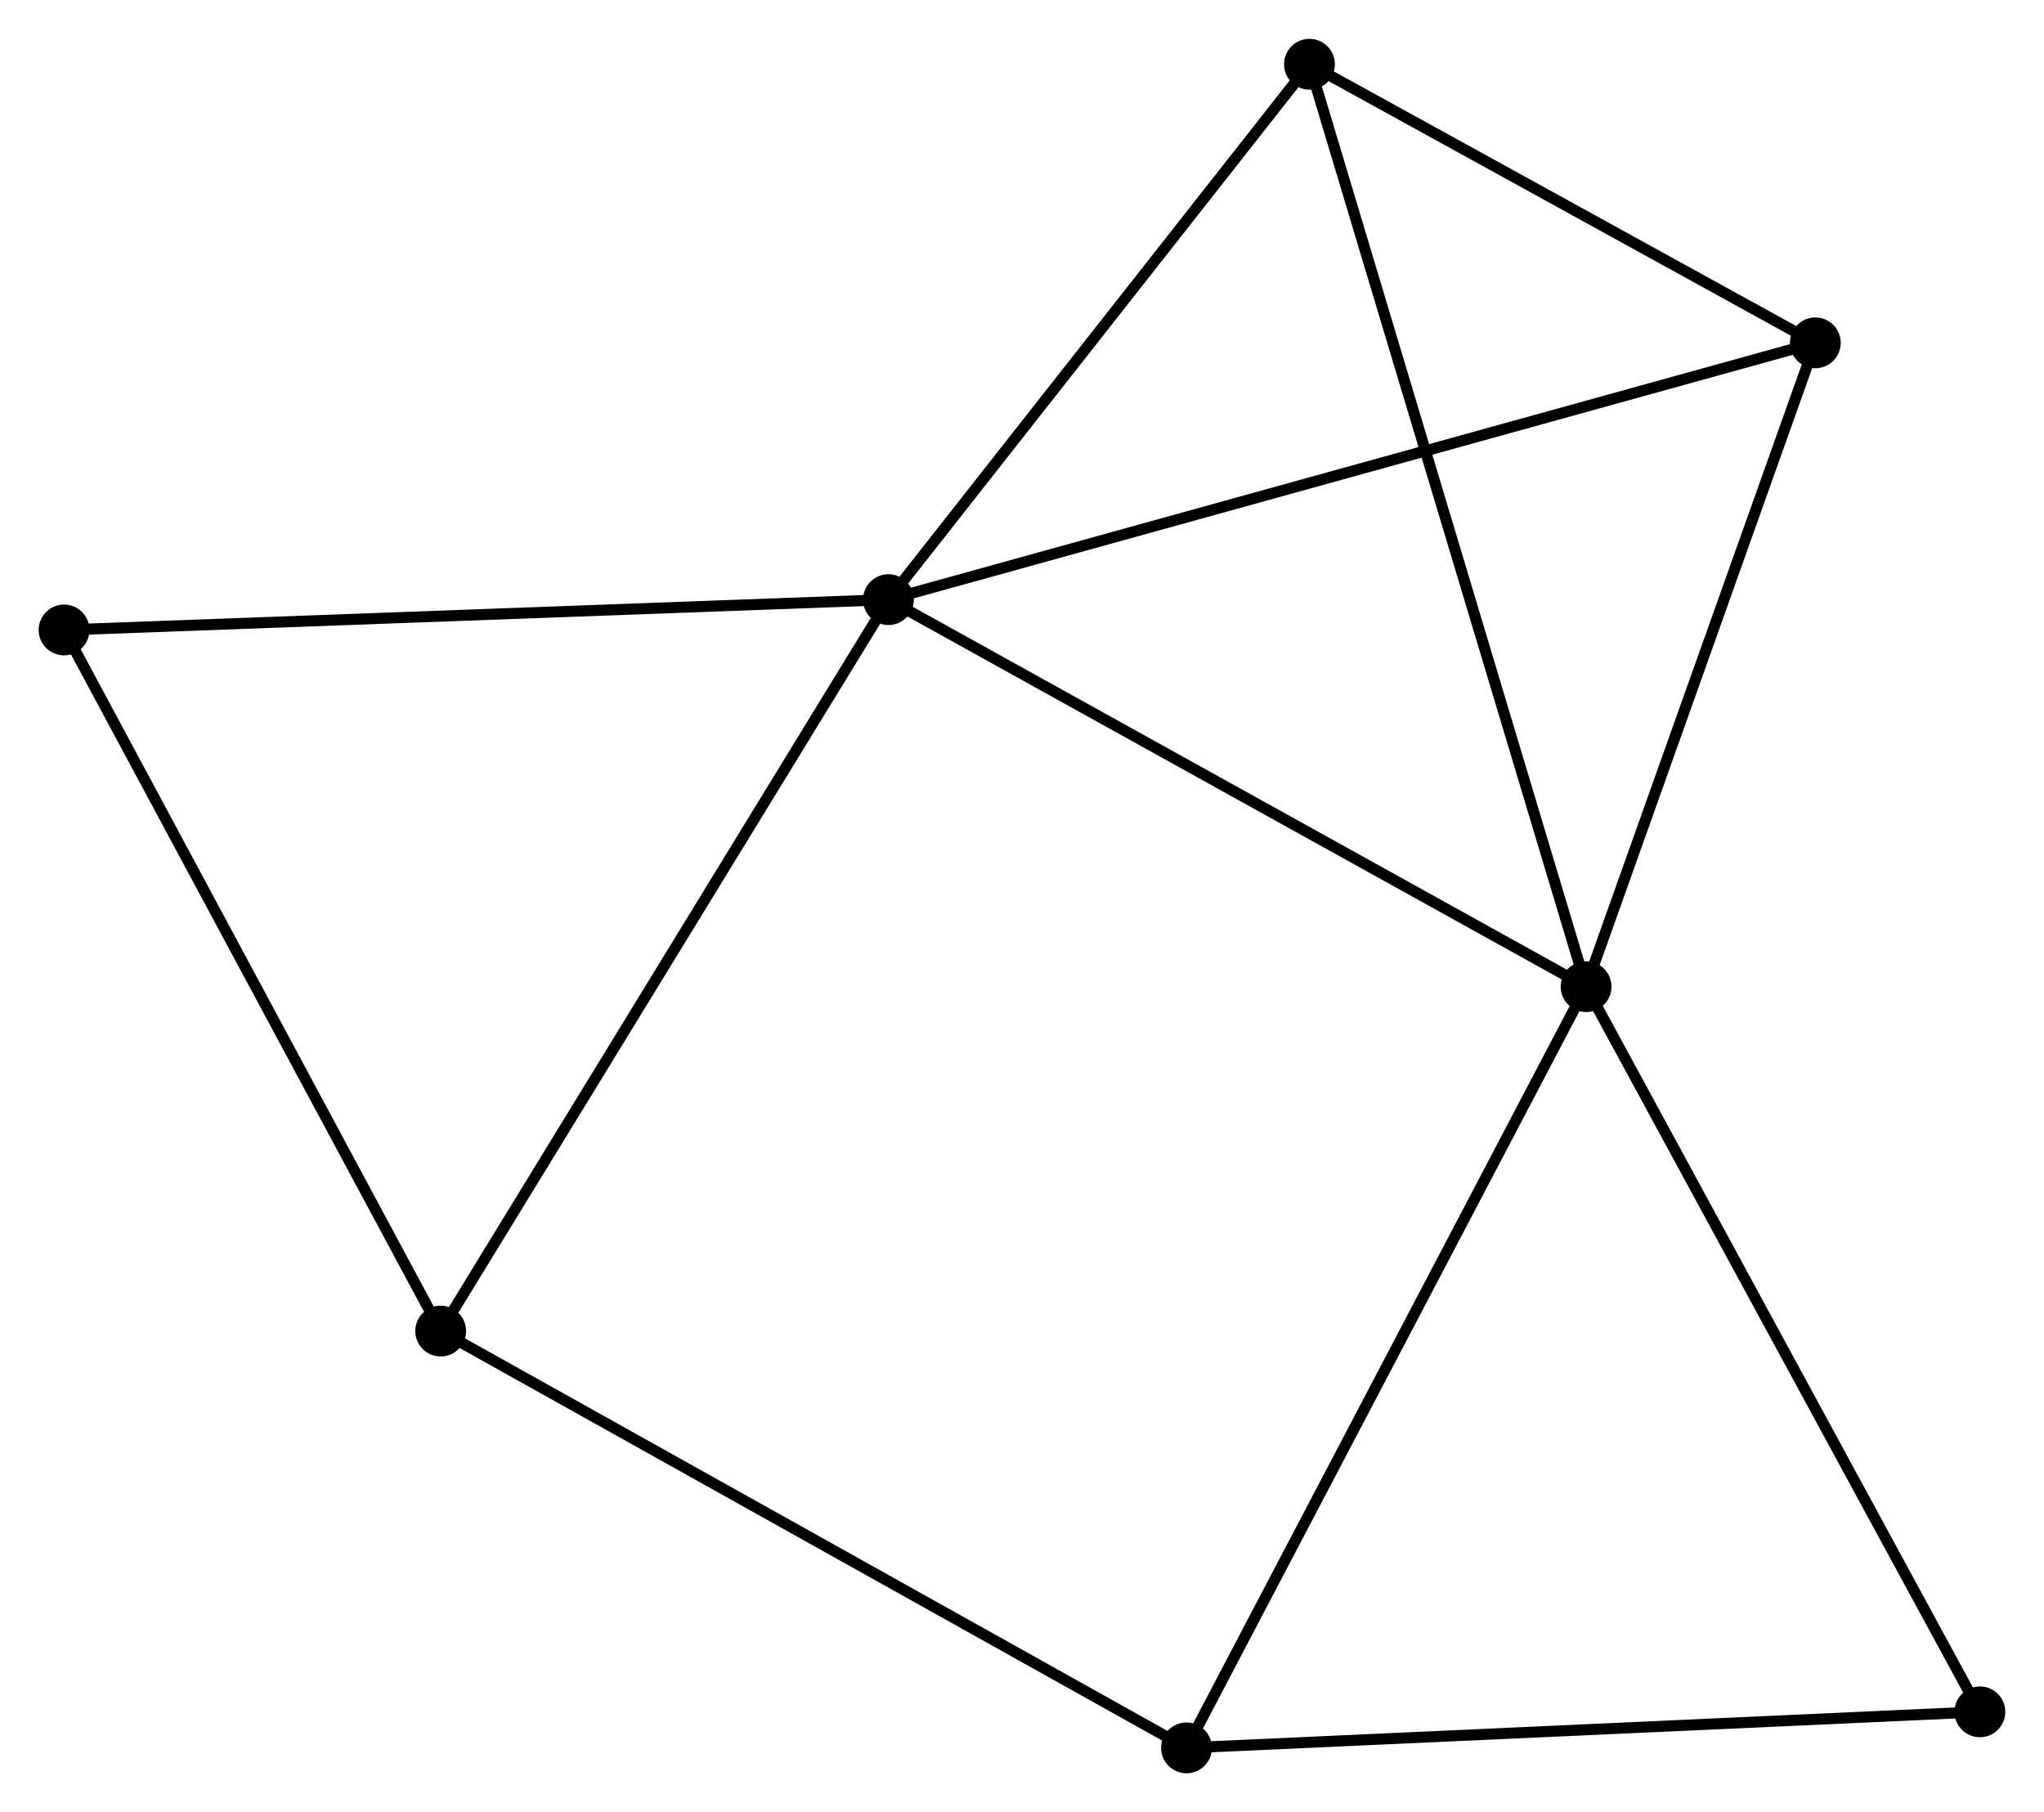 <?xml version="1.0" encoding="UTF-8" standalone="no"?>
<!DOCTYPE svg PUBLIC "-//W3C//DTD SVG 1.1//EN"
 "http://www.w3.org/Graphics/SVG/1.1/DTD/svg11.dtd">
<!-- Generated by graphviz version 2.36.0 (20140111.2315)
 -->
<!-- Title: %3 Pages: 1 -->
<svg width="185pt" height="164pt"
 viewBox="0.00 0.00 185.05 164.01" xmlns="http://www.w3.org/2000/svg" xmlns:xlink="http://www.w3.org/1999/xlink">
<g id="graph0" class="graph" transform="scale(1 1) rotate(0) translate(4 160.007)">
<title>%3</title>
<!-- 0 -->
<g id="node1" class="node"><title>0</title>
<ellipse fill="black" stroke="black" cx="76.434" cy="-105.743" rx="1.8" ry="1.8"/>
</g>
<!-- 1 -->
<g id="node2" class="node"><title>1</title>
<ellipse fill="black" stroke="black" cx="139.593" cy="-70.71" rx="1.8" ry="1.8"/>
</g>
<!-- 0&#45;&#45;1 -->
<g id="edge1" class="edge"><title>0&#45;&#45;1</title>
<path fill="none" stroke="black" d="M78.256,-104.732C87.479,-99.616 128.927,-76.626 137.883,-71.658"/>
</g>
<!-- 2 -->
<g id="node3" class="node"><title>2</title>
<ellipse fill="black" stroke="black" cx="35.895" cy="-39.532" rx="1.8" ry="1.8"/>
</g>
<!-- 0&#45;&#45;2 -->
<g id="edge2" class="edge"><title>0&#45;&#45;2</title>
<path fill="none" stroke="black" d="M75.432,-104.106C69.872,-95.025 42.855,-50.899 37.011,-41.355"/>
</g>
<!-- 3 -->
<g id="node4" class="node"><title>3</title>
<ellipse fill="black" stroke="black" cx="114.548" cy="-154.207" rx="1.8" ry="1.8"/>
</g>
<!-- 0&#45;&#45;3 -->
<g id="edge3" class="edge"><title>0&#45;&#45;3</title>
<path fill="none" stroke="black" d="M77.702,-107.355C83.489,-114.713 107.359,-145.066 113.236,-152.539"/>
</g>
<!-- 4 -->
<g id="node5" class="node"><title>4</title>
<ellipse fill="black" stroke="black" cx="160.347" cy="-128.988" rx="1.8" ry="1.8"/>
</g>
<!-- 0&#45;&#45;4 -->
<g id="edge4" class="edge"><title>0&#45;&#45;4</title>
<path fill="none" stroke="black" d="M78.187,-106.228C89.107,-109.253 147.711,-125.488 158.604,-128.505"/>
</g>
<!-- 7 -->
<g id="node6" class="node"><title>7</title>
<ellipse fill="black" stroke="black" cx="1.8" cy="-102.998" rx="1.8" ry="1.8"/>
</g>
<!-- 0&#45;&#45;7 -->
<g id="edge5" class="edge"><title>0&#45;&#45;7</title>
<path fill="none" stroke="black" d="M74.589,-105.675C64.353,-105.299 14.613,-103.469 3.854,-103.073"/>
</g>
<!-- 1&#45;&#45;3 -->
<g id="edge6" class="edge"><title>1&#45;&#45;3</title>
<path fill="none" stroke="black" d="M139.07,-72.454C135.811,-83.32 118.319,-141.634 115.068,-152.473"/>
</g>
<!-- 1&#45;&#45;4 -->
<g id="edge7" class="edge"><title>1&#45;&#45;4</title>
<path fill="none" stroke="black" d="M140.284,-72.649C143.434,-81.497 156.432,-117.995 159.632,-126.982"/>
</g>
<!-- 5 -->
<g id="node7" class="node"><title>5</title>
<ellipse fill="black" stroke="black" cx="103.419" cy="-1.8" rx="1.8" ry="1.8"/>
</g>
<!-- 1&#45;&#45;5 -->
<g id="edge8" class="edge"><title>1&#45;&#45;5</title>
<path fill="none" stroke="black" d="M138.699,-69.007C133.738,-59.556 109.629,-13.63 104.415,-3.697"/>
</g>
<!-- 6 -->
<g id="node8" class="node"><title>6</title>
<ellipse fill="black" stroke="black" cx="175.246" cy="-5.063" rx="1.8" ry="1.8"/>
</g>
<!-- 1&#45;&#45;6 -->
<g id="edge9" class="edge"><title>1&#45;&#45;6</title>
<path fill="none" stroke="black" d="M140.474,-69.087C145.364,-60.084 169.125,-16.333 174.264,-6.871"/>
</g>
<!-- 2&#45;&#45;7 -->
<g id="edge11" class="edge"><title>2&#45;&#45;7</title>
<path fill="none" stroke="black" d="M34.911,-41.363C29.933,-50.631 7.558,-92.28 2.723,-101.28"/>
</g>
<!-- 2&#45;&#45;5 -->
<g id="edge10" class="edge"><title>2&#45;&#45;5</title>
<path fill="none" stroke="black" d="M37.564,-38.599C46.825,-33.425 91.827,-8.278 101.561,-2.839"/>
</g>
<!-- 3&#45;&#45;4 -->
<g id="edge12" class="edge"><title>3&#45;&#45;4</title>
<path fill="none" stroke="black" d="M116.516,-153.123C124.049,-148.975 151.005,-134.132 158.437,-130.039"/>
</g>
<!-- 5&#45;&#45;6 -->
<g id="edge13" class="edge"><title>5&#45;&#45;6</title>
<path fill="none" stroke="black" d="M105.491,-1.894C115.98,-2.371 163.116,-4.512 173.301,-4.975"/>
</g>
</g>
</svg>
